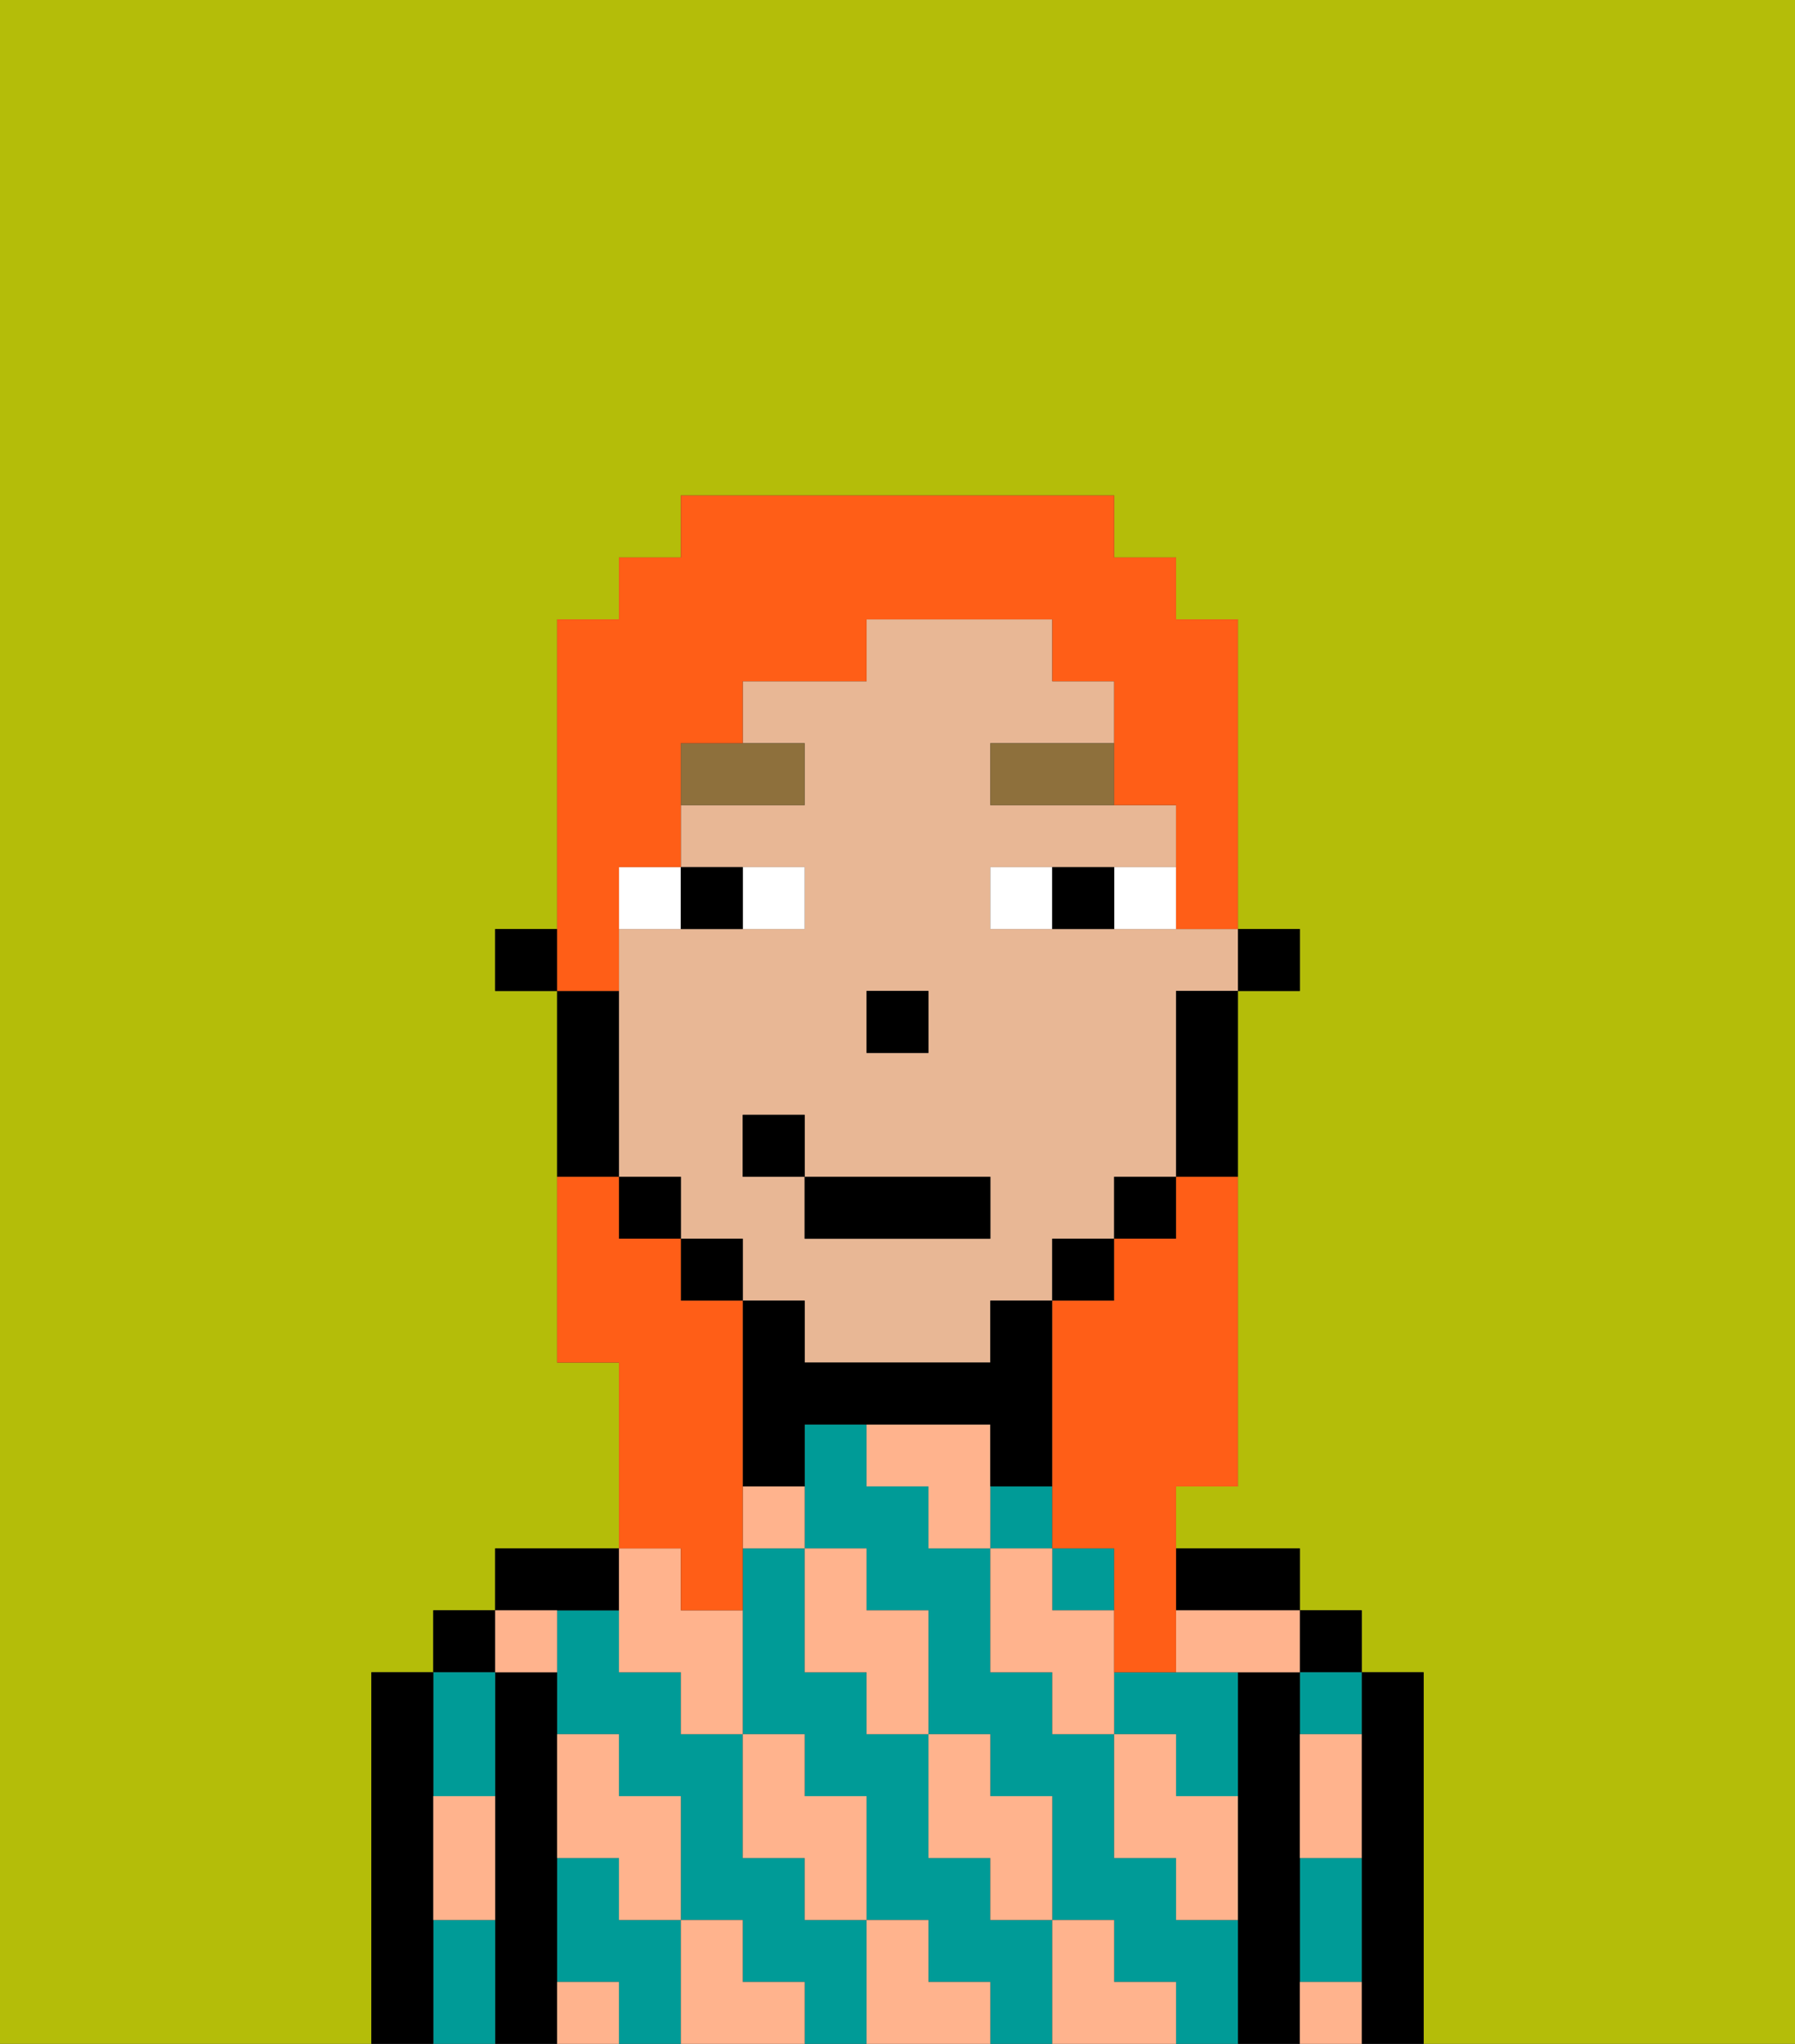 <svg xmlns="http://www.w3.org/2000/svg" viewBox="0 0 29 33"><rect x="0" y="0" width="29" height="33" fill="#333333" stroke="none"/><defs><style>polygon,rect,path{shape-rendering:crispedges;}.la173-1{fill:#b4bd09;}.la173-2{fill:#000000;}.la173-3{fill:#009b97;}.la173-4{fill:#ffb38d;}.la173-5{fill:#e8b795;}.la173-6{fill:#ffffff;}.la173-7{fill:#8e703c;}.la173-8{fill:#ff5e17;}</style></defs><path class="la173-1" d="M0,33H6V27H7V26H8V25h2V22H9V16H8V15H9V10h1V9h1V8h7V9h1v1h1v5h1v1H20v8H19v1h2v1h1v1h1v6h6V0H0Z"/><path class="la173-2" d="M23,27H22v6h1V27Z"/><rect class="la173-2" x="21" y="26" width="1" height="1"/><path class="la173-3" d="M21,28h1V27H21Z"/><path class="la173-3" d="M21,31v1h1V30H21Z"/><path class="la173-2" d="M21,31V27H20v6h1V31Z"/><path class="la173-2" d="M20,26h1V25H19v1Z"/><path class="la173-3" d="M16,31V30H15V28H14V27H13V25H12v3h1v1h1v2h1v1h1v1h1V31Z"/><path class="la173-3" d="M19,31V30H18V28H17V27H16V25H15V24H14V23H13v2h1v1h1v2h1v1h1v2h1v1h1v1h1V31Z"/><path class="la173-3" d="M10,31V30H9v2h1v1h1V31Z"/><rect class="la173-3" x="17" y="25" width="1" height="1"/><path class="la173-3" d="M18,27v1h1v1h1V27H18Z"/><rect class="la173-3" x="16" y="24" width="1" height="1"/><path class="la173-3" d="M13,31V30H12V28H11V27H10V26H9v2h1v1h1v2h1v1h1v1h1V31Z"/><path class="la173-2" d="M10,26V25H8v1h2Z"/><path class="la173-2" d="M9,31V27H8v6H9V31Z"/><rect class="la173-2" x="7" y="26" width="1" height="1"/><path class="la173-3" d="M8,29V27H7v2Z"/><path class="la173-3" d="M7,31v2H8V31Z"/><path class="la173-2" d="M7,30V27H6v6H7V30Z"/><path class="la173-4" d="M21,29v1h1V28H21Z"/><path class="la173-4" d="M21,32v1h1V32Z"/><path class="la173-4" d="M19,26v1h2V26H19Z"/><path class="la173-4" d="M19,28H18v2h1v1h1V29H19Z"/><path class="la173-4" d="M18,26H17V25H16v2h1v1h1V26Z"/><path class="la173-4" d="M18,32V31H17v2h2V32Z"/><path class="la173-4" d="M16,30v1h1V29H16V28H15v2Z"/><path class="la173-4" d="M16,23H14v1h1v1h1V23Z"/><path class="la173-4" d="M14,27v1h1V26H14V25H13v2Z"/><path class="la173-4" d="M15,32V31H14v2h2V32Z"/><path class="la173-4" d="M13,30v1h1V29H13V28H12v2Z"/><path class="la173-4" d="M12,25h1V24H12Z"/><path class="la173-4" d="M10,27h1v1h1V26H11V25H10v2Z"/><path class="la173-4" d="M12,32V31H11v2h2V32Z"/><path class="la173-4" d="M10,30v1h1V29H10V28H9v2Z"/><path class="la173-4" d="M9,32v1h1V32Z"/><path class="la173-4" d="M9,27V26H8v1Z"/><path class="la173-4" d="M7,30v1H8V29H7Z"/><rect class="la173-2" x="20" y="15" width="1" height="1"/><path class="la173-5" d="M18,15H16V14h3V13H16V12h2V11H17V10H14v1H12v1h1v1H11v1h2v1H10v4h1v1h1v1h1v1h3V21h1V20h1V19h1V16h1V15H18Zm-4,1h1v1H14Zm2,4H13V19H12V18h1v1h3Z"/><path class="la173-2" d="M19,17v2h1V16H19Z"/><rect class="la173-2" x="18" y="19" width="1" height="1"/><rect class="la173-2" x="17" y="20" width="1" height="1"/><path class="la173-2" d="M16,24h1V21H16v1H13V21H12v3h1V23h3Z"/><rect class="la173-2" x="11" y="20" width="1" height="1"/><rect class="la173-2" x="10" y="19" width="1" height="1"/><path class="la173-2" d="M10,18V16H9v3h1Z"/><rect class="la173-2" x="8" y="15" width="1" height="1"/><rect class="la173-2" x="14" y="16" width="1" height="1"/><path class="la173-6" d="M13,15V14H12v1Z"/><path class="la173-6" d="M11,14H10v1h1Z"/><path class="la173-6" d="M18,15h1V14H18Z"/><path class="la173-6" d="M16,14v1h1V14Z"/><path class="la173-2" d="M12,15V14H11v1Z"/><path class="la173-2" d="M17,14v1h1V14Z"/><path class="la173-7" d="M13,12H11v1h2Z"/><path class="la173-7" d="M16,13h2V12H16Z"/><rect class="la173-2" x="13" y="19" width="3" height="1"/><rect class="la173-2" x="12" y="18" width="1" height="1"/><path class="la173-8" d="M19,20H18v1H17v4h1v2h1V24h1V19H19Z"/><path class="la173-8" d="M10,15V14h1V12h1V11h2V10h3v1h1v2h1v2h1V10H19V9H18V8H11V9H10v1H9v6h1Z"/><path class="la173-8" d="M11,26h1V21H11V20H10V19H9v3h1v3h1Z"/></svg>